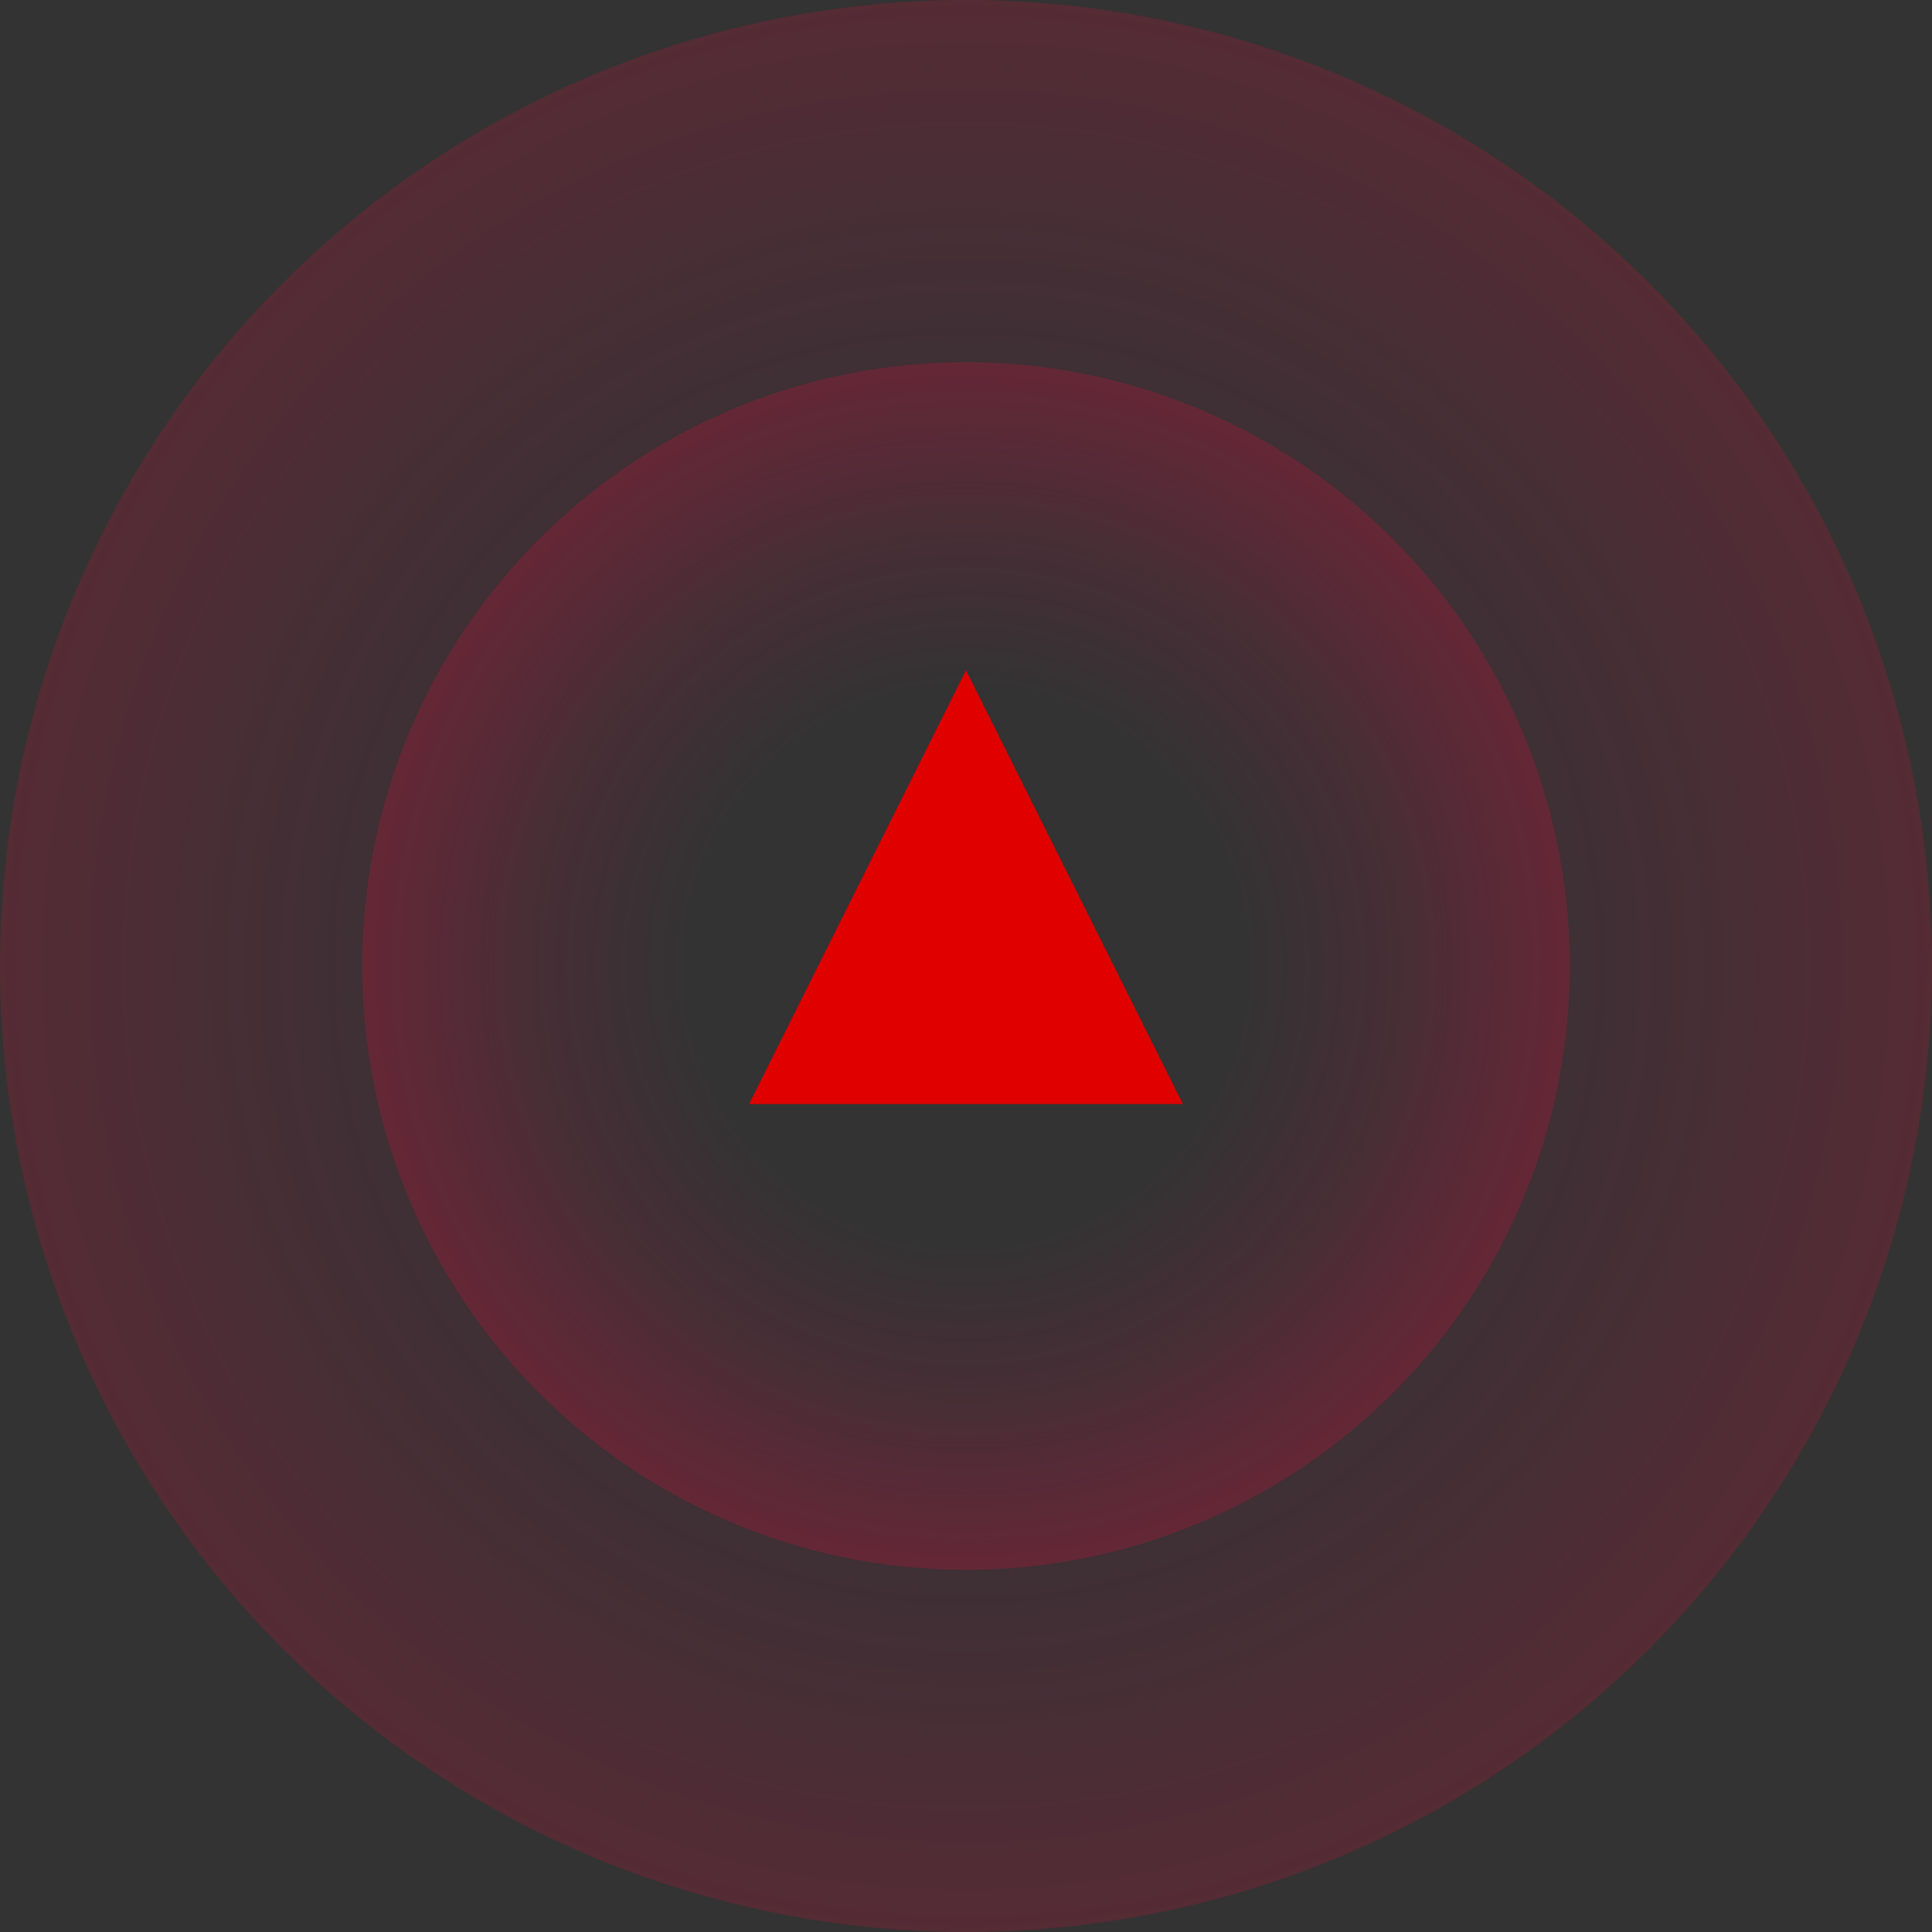 <svg width="49" height="49" viewBox="0 0 49 49" xmlns="http://www.w3.org/2000/svg" xmlns:xlink="http://www.w3.org/1999/xlink"><rect x="0" y="0" width="49" height="49" fill="#333333" stroke="none"/><title>D2180CBE-DE79-4093-9034-00C7E590595F</title><defs><radialGradient fx="50%" fy="50%" r="92.51%" id="b"><stop stop-color="#ED0060" stop-opacity="0" offset="0%"/><stop stop-color="#E90059" stop-opacity="0" offset="24.713%"/><stop stop-color="#DF1B07" offset="100%"/></radialGradient><path id="a" d="M24.5 17L30 28H19z"/><mask id="c" x="-1" y="-1" width="13" height="13"><path fill="#fff" d="M18 16h13v13H18z"/><use xlink:href="#a"/></mask></defs><g fill="none" fill-rule="evenodd"><g fill="url(#b)"><circle opacity=".5" cx="24.5" cy="24.5" r="24.5"/><circle opacity=".6" cx="24.5" cy="24.5" r="15.313"/></g><g><use fill="#E10000" xlink:href="#a"/><use stroke="#FFF" mask="url(#c)" stroke-width="2" xlink:href="#a"/></g></g></svg>